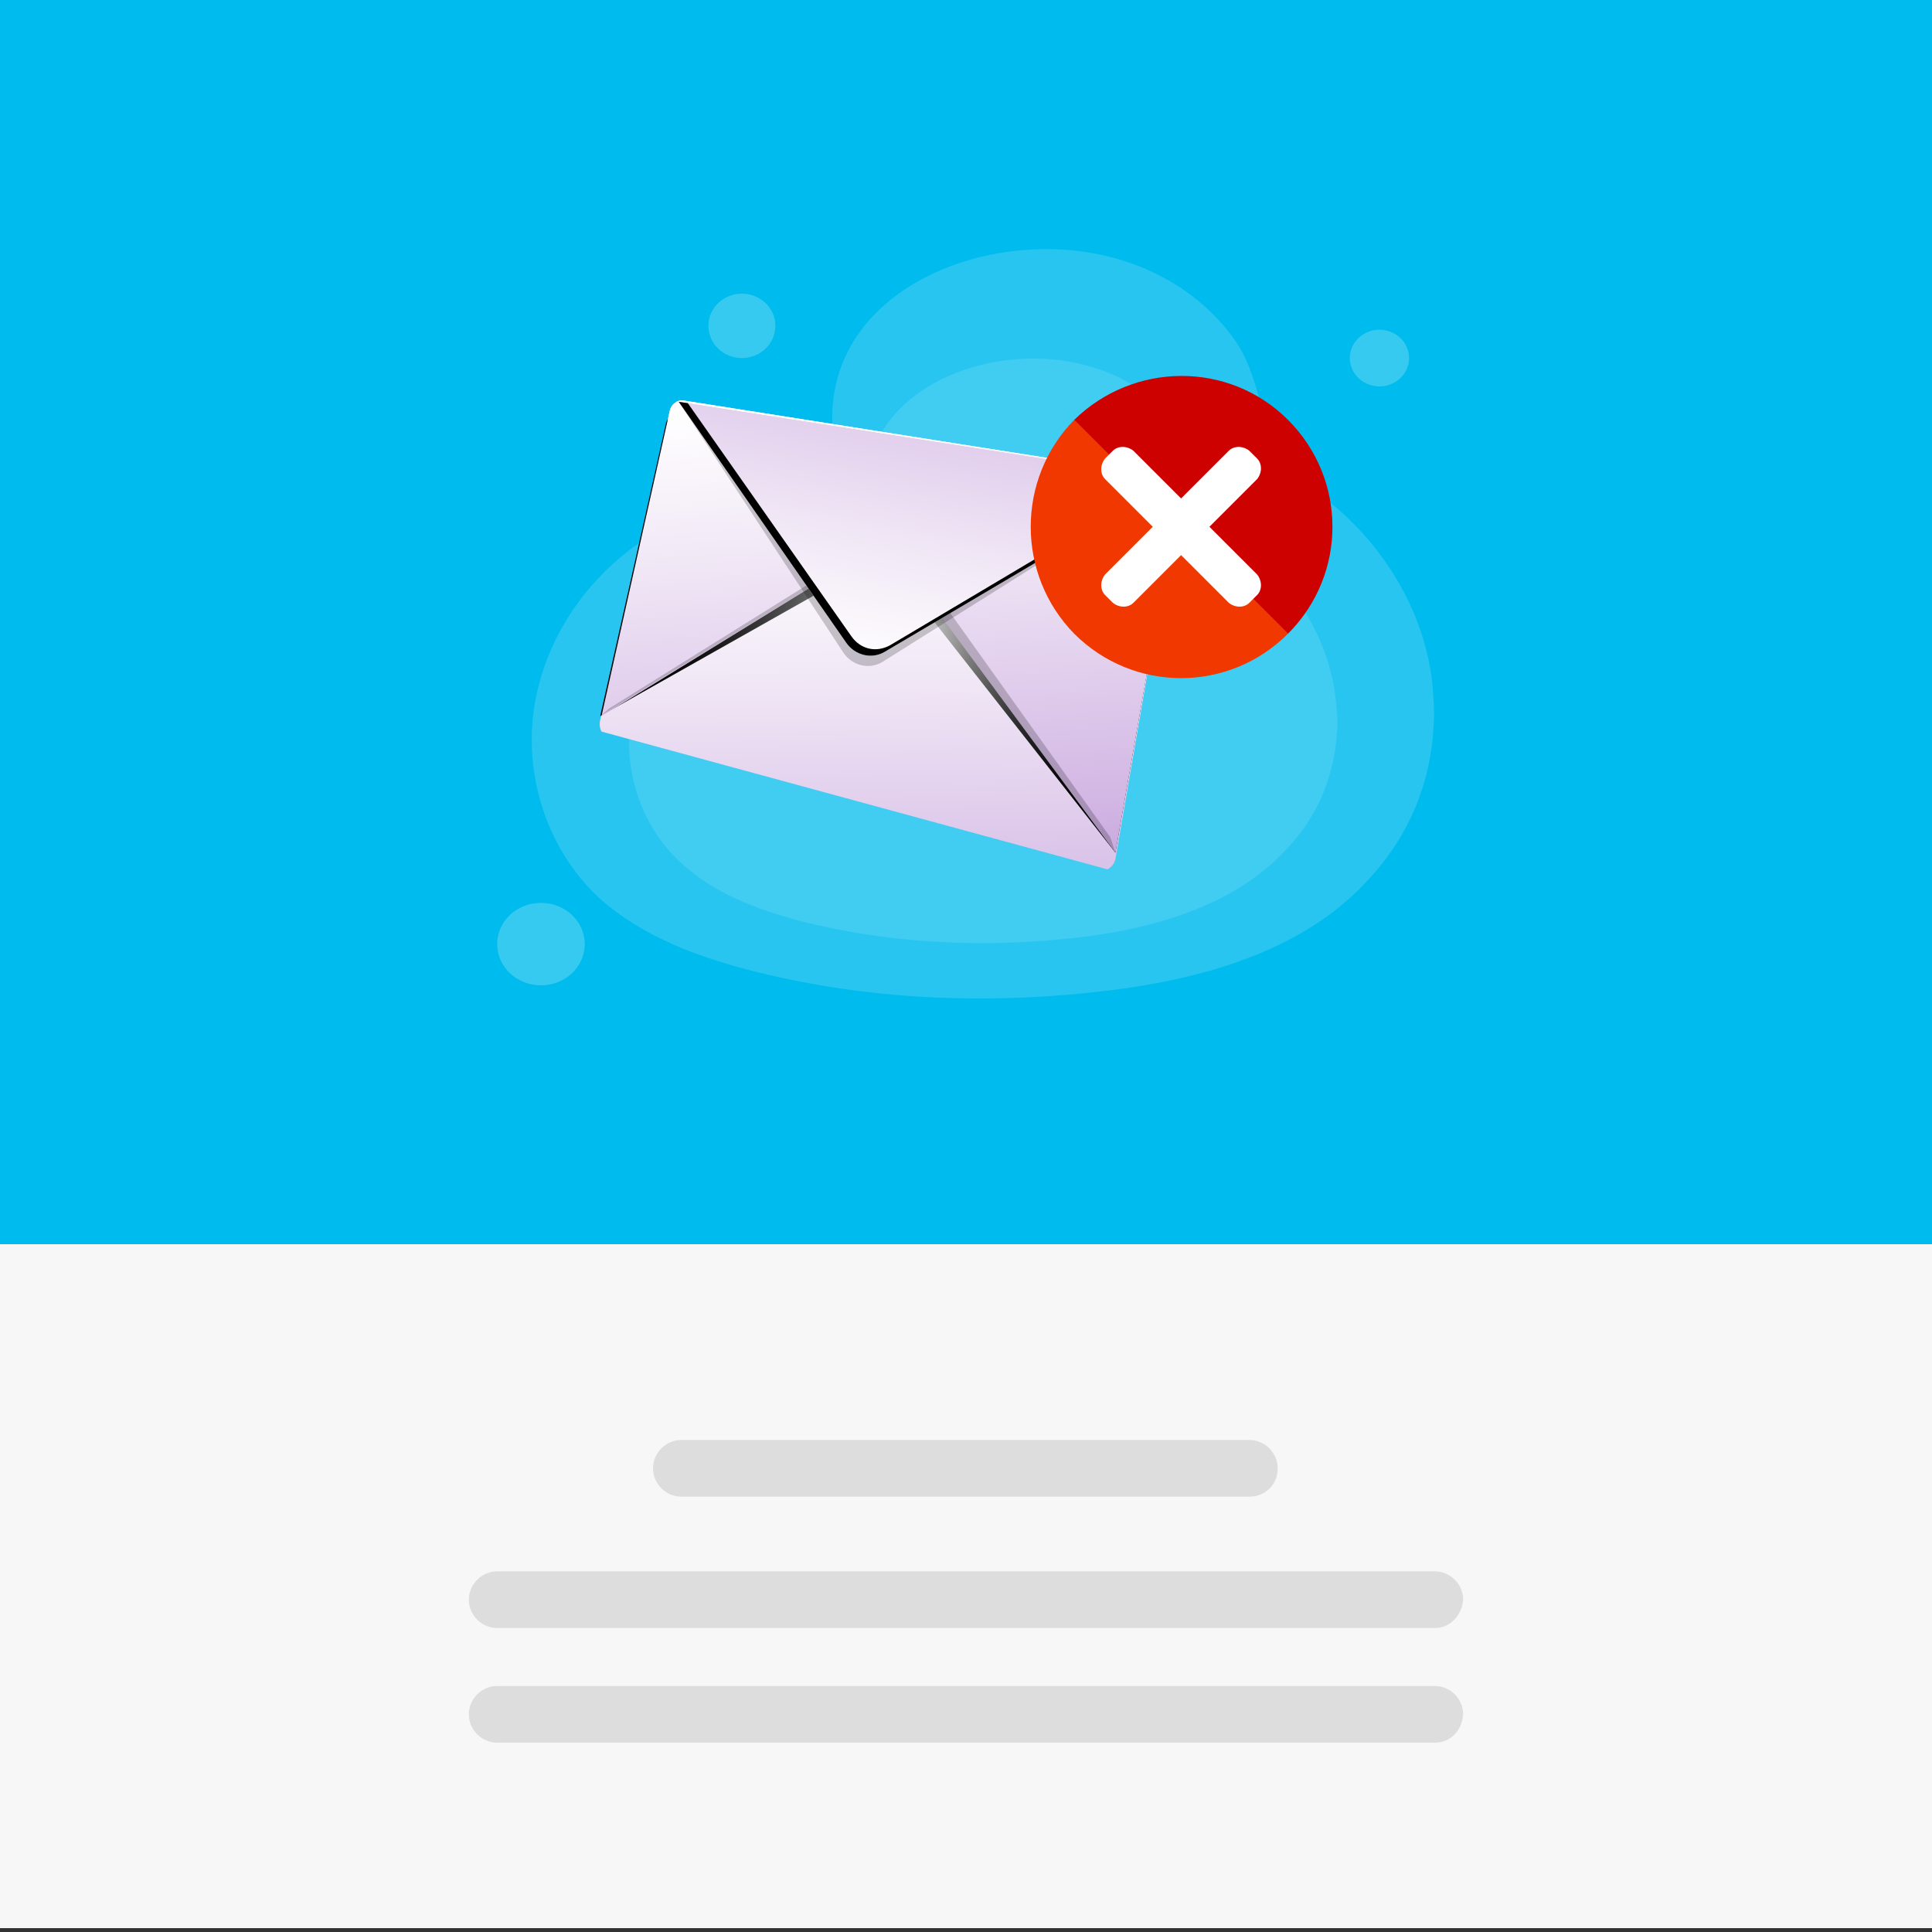 <?xml version="1.0" encoding="utf-8"?>
<!-- Generator: Adobe Illustrator 26.0.2, SVG Export Plug-In . SVG Version: 6.00 Build 0)  -->
<svg version="1.1" id="Layer_1" xmlns="http://www.w3.org/2000/svg" xmlns:xlink="http://www.w3.org/1999/xlink" x="0px" y="0px"
	 viewBox="0 0 150 150" style="enable-background:new 0 0 150 150;" xml:space="preserve">
<rect x="0" y="0" width="150" height="150" fill="#333333" stroke="none"/>
<style type="text/css">
	.st0{fill:#F7F7F7;}
	.st1{fill:#00BBED;}
	.st2{fill:#DDDDDD;}
	.st3{fill:none;}
	.st4{opacity:0.7;}
	.st5{opacity:0.22;}
	.st6{fill:#FFFFFF;}
	.st7{opacity:0.18;}
	.st8{opacity:0.31;}
	.st9{fill:url(#SVGID_1_);}
	.st10{fill:url(#SVGID_00000006684107976757346560000004018821580803649160_);}
	.st11{fill:url(#SVGID_00000170981300431492190570000012394289248889997501_);}
	.st12{opacity:0.2;}
	.st13{fill:url(#SVGID_00000146470644320215485170000004354718183886949299_);}
	.st14{fill:url(#SVGID_00000140719998205158348730000015906923933713173175_);}
	.st15{fill:#F03800;}
	.st16{fill:#CD0100;}
</style>
<g>
	<rect y="0" class="st0" width="150" height="149.7"/>
	<rect y="0" class="st1" width="150" height="96.6"/>
	<path class="st2" d="M97,116.2H52.9c-1.2,0-2.2-1-2.2-2.2v0c0-1.2,1-2.2,2.2-2.2H97c1.2,0,2.2,1,2.2,2.2v0
		C99.2,115.3,98.2,116.2,97,116.2z"/>
	<path class="st2" d="M111.4,126.4H38.6c-1.2,0-2.2-1-2.2-2.2v0c0-1.2,1-2.2,2.2-2.2h72.8c1.2,0,2.2,1,2.2,2.2v0
		C113.5,125.4,112.6,126.4,111.4,126.4z"/>
	<path class="st2" d="M111.4,135.3H38.6c-1.2,0-2.2-1-2.2-2.2l0,0c0-1.2,1-2.2,2.2-2.2h72.8c1.2,0,2.2,1,2.2,2.2l0,0
		C113.5,134.4,112.6,135.3,111.4,135.3z"/>
	<rect y="0" class="st3" width="150" height="150"/>
	<g class="st4">
		<g>
			<g class="st5">
				<g>
					<g>
						<path class="st6" d="M111.3,56.4c0.1-1.1,0-2.3-0.1-3.4c-0.6-5.3-3.5-10.3-7.7-13.8c-1.5-1.3-3.2-2.4-4.2-4.1
							c-1.6-2.8-1.5-6-3.5-8.8c-2-2.8-5-4.9-8.4-6c-10-3.3-24,2.1-22.7,13.6c0,0,0,0.1,0,0.2c0.2,2.4-1.8,4.4-4.3,4.5
							c-9.2,0.2-17.1,7-18.8,15.6c-1.1,5.5,0.7,11.6,4.9,15.5c3.2,2.9,7.4,4.5,11.6,5.6c8.5,2.2,17.4,2.7,26.2,1.8
							c8.2-0.8,16.9-3,22.2-9.1C109.5,64.7,111.1,60.6,111.3,56.4z"/>
					</g>
				</g>
			</g>
			<g class="st7">
				<g>
					<g>
						<path class="st6" d="M103.8,56.9c0.1-0.9,0-1.8-0.1-2.7c-0.5-4.2-2.7-8.1-6-10.8c-1.2-1-2.5-1.9-3.3-3.2
							c-1.3-2.2-1.2-4.7-2.8-6.9c-1.6-2.2-3.9-3.9-6.5-4.7c-7.8-2.6-18.8,1.6-17.8,10.6c0,0,0,0.1,0,0.1c0.1,1.9-1.4,3.4-3.4,3.5
							c-7.2,0.2-13.4,5.5-14.8,12.2c-0.9,4.3,0.5,9.1,3.9,12.1c2.5,2.3,5.8,3.5,9.1,4.4c6.7,1.7,13.7,2.1,20.5,1.4
							c6.4-0.6,13.2-2.4,17.4-7.1C102.3,63.4,103.6,60.2,103.8,56.9z"/>
					</g>
				</g>
			</g>
			<g class="st8">
				<ellipse class="st6" cx="107.1" cy="27.8" rx="2.3" ry="2.2"/>
			</g>
			<g class="st8">
				<ellipse class="st6" cx="57.6" cy="25.3" rx="2.6" ry="2.5"/>
			</g>
			<g class="st8">
				<ellipse class="st6" cx="42" cy="73.3" rx="3.4" ry="3.2"/>
			</g>
		</g>
	</g>
	<g>
		
			<linearGradient id="SVGID_1_" gradientUnits="userSpaceOnUse" x1="83.407" y1="189.904" x2="99.254" y2="151.487" gradientTransform="matrix(0.918 -0.396 0.396 0.918 -82.143 -58.441)">
			<stop  offset="0" style="stop-color:#B998D6"/>
			<stop  offset="9.856875e-02" style="stop-color:#C0A1DA"/>
			<stop  offset="0.232" style="stop-color:#D1B4E3"/>
			<stop  offset="0.732" style="stop-color:#F1E8F6"/>
			<stop  offset="1" style="stop-color:#FFFFFF"/>
		</linearGradient>
		<path class="st9" d="M46.7,56.8L46.7,56.8L86,67.5l0,0c0.3-0.2,0.5-0.4,0.6-0.8l4.9-28.4c0.1-0.6-0.3-1.2-1-1.3l-37.4-5.9
			c-0.5-0.1-1,0.3-1.1,0.8l-5.4,24C46.5,56.3,46.6,56.6,46.7,56.8z"/>
		
			<radialGradient id="SVGID_00000002386184642133840480000010244223757136862632_" cx="96.98" cy="158.814" r="23.116" gradientTransform="matrix(0.918 -0.396 0.396 0.918 -82.143 -58.441)" gradientUnits="userSpaceOnUse">
			<stop  offset="0" style="stop-color:#FFFFFF"/>
			<stop  offset="6.562275e-02" style="stop-color:#D8D8D8"/>
			<stop  offset="0.162" style="stop-color:#A6A6A6"/>
			<stop  offset="0.262" style="stop-color:#797979"/>
			<stop  offset="0.366" style="stop-color:#545454"/>
			<stop  offset="0.473" style="stop-color:#353535"/>
			<stop  offset="0.585" style="stop-color:#1E1E1E"/>
			<stop  offset="0.704" style="stop-color:#0D0D0D"/>
			<stop  offset="0.835" style="stop-color:#030303"/>
			<stop  offset="1" style="stop-color:#000000"/>
		</radialGradient>
		<path style="fill:url(#SVGID_00000002386184642133840480000010244223757136862632_);" d="M66.8,44.2c1-0.6,2.3-0.4,3,0.6
			l16.8,21.4l4.7-26.8c0.1-0.6-0.3-1.2-1-1.3l-37.5-6c-0.5-0.1-1,0.3-1.1,0.8l-5.1,22.7L66.8,44.2z"/>
		
			<linearGradient id="SVGID_00000132785468043091794110000010025441412667446703_" gradientUnits="userSpaceOnUse" x1="88.068" y1="182.199" x2="102.578" y2="141.597" gradientTransform="matrix(0.918 -0.396 0.396 0.918 -82.143 -58.441)">
			<stop  offset="0" style="stop-color:#B998D6"/>
			<stop  offset="9.856875e-02" style="stop-color:#C0A1DA"/>
			<stop  offset="0.232" style="stop-color:#D1B4E3"/>
			<stop  offset="0.732" style="stop-color:#F1E8F6"/>
			<stop  offset="1" style="stop-color:#FFFFFF"/>
		</linearGradient>
		<path style="fill:url(#SVGID_00000132785468043091794110000010025441412667446703_);" d="M67,43.1c1-0.6,2.3-0.4,3,0.6l16.6,22.5
			l4.9-27.9c0.1-0.6-0.3-1.2-1-1.3l-37.4-5.9c-0.5-0.1-1,0.3-1.1,0.8l-5.3,23.7L67,43.1z"/>
		<path class="st12" d="M47.3,55l20.2-12.6c1-0.6,2.3-0.4,3,0.6L86.2,65l0.4,1.2L70,43.7c-0.7-1-2-1.2-3-0.6L46.6,55.6L47.3,55z"/>
		<path class="st12" d="M91.1,37.2L91.1,37.2L68.5,51.4c-1,0.6-2.3,0.3-3-0.7L52.7,31.2l0,0L91.1,37.2z"/>
		
			<linearGradient id="SVGID_00000012456218090863828140000002843164398581985934_" gradientUnits="userSpaceOnUse" x1="115.09" y1="131.202" x2="94.343" y2="161.249" gradientTransform="matrix(0.918 -0.396 0.396 0.918 -82.143 -58.441)">
			<stop  offset="0" style="stop-color:#B998D6"/>
			<stop  offset="9.856875e-02" style="stop-color:#C0A1DA"/>
			<stop  offset="0.232" style="stop-color:#D1B4E3"/>
			<stop  offset="0.732" style="stop-color:#F1E8F6"/>
			<stop  offset="1" style="stop-color:#FFFFFF"/>
		</linearGradient>
		<path style="fill:url(#SVGID_00000012456218090863828140000002843164398581985934_);" d="M91.1,37.2L91.1,37.2L68.7,50.6
			c-1,0.6-2.3,0.3-3-0.7l-13-18.7l0,0L91.1,37.2z"/>
		
			<radialGradient id="SVGID_00000001631623128130634750000013180193327189217448_" cx="90.985" cy="1427.201" r="9.569" gradientTransform="matrix(0.918 -0.396 -0.396 -0.918 550.992 1385.11)" gradientUnits="userSpaceOnUse">
			<stop  offset="0" style="stop-color:#FFFFFF"/>
			<stop  offset="6.562275e-02" style="stop-color:#D8D8D8"/>
			<stop  offset="0.162" style="stop-color:#A6A6A6"/>
			<stop  offset="0.262" style="stop-color:#797979"/>
			<stop  offset="0.366" style="stop-color:#545454"/>
			<stop  offset="0.473" style="stop-color:#353535"/>
			<stop  offset="0.585" style="stop-color:#1E1E1E"/>
			<stop  offset="0.704" style="stop-color:#0D0D0D"/>
			<stop  offset="0.835" style="stop-color:#030303"/>
			<stop  offset="1" style="stop-color:#000000"/>
		</radialGradient>
		<path style="fill:url(#SVGID_00000001631623128130634750000013180193327189217448_);" d="M66.1,49.4c0.7,1,1.9,1.3,3,0.7
			l21.7-12.9l0.4,0.1l0,0L68.7,50.6c-1,0.6-2.3,0.3-3-0.7l-13-18.7l0,0l0.7,0.1L66.1,49.4z"/>
	</g>
	<g>
		<g>
			<path class="st15" d="M83.4,49.2c4.6,4.6,12,4.6,16.6,0L83.4,32.6C78.9,37.2,78.9,44.6,83.4,49.2z"/>
			<path class="st16" d="M83.4,32.6L100,49.2c4.6-4.6,4.6-12,0-16.6S88,28.1,83.4,32.6z"/>
		</g>
		<g>
			<path class="st6" d="M97.6,46.2L97,46.8c-0.4,0.4-1.1,0.4-1.6,0l-9.6-9.6c-0.4-0.4-0.4-1.1,0-1.6l0.6-0.6c0.4-0.4,1.1-0.4,1.6,0
				l9.6,9.6C98,45.1,98,45.8,97.6,46.2z"/>
			<path class="st6" d="M86.4,46.8l-0.6-0.6c-0.4-0.4-0.4-1.1,0-1.6l9.6-9.6c0.4-0.4,1.1-0.4,1.6,0l0.6,0.6c0.4,0.4,0.4,1.1,0,1.6
				L88,46.8C87.6,47.2,86.9,47.2,86.4,46.8z"/>
		</g>
	</g>
</g>
</svg>
